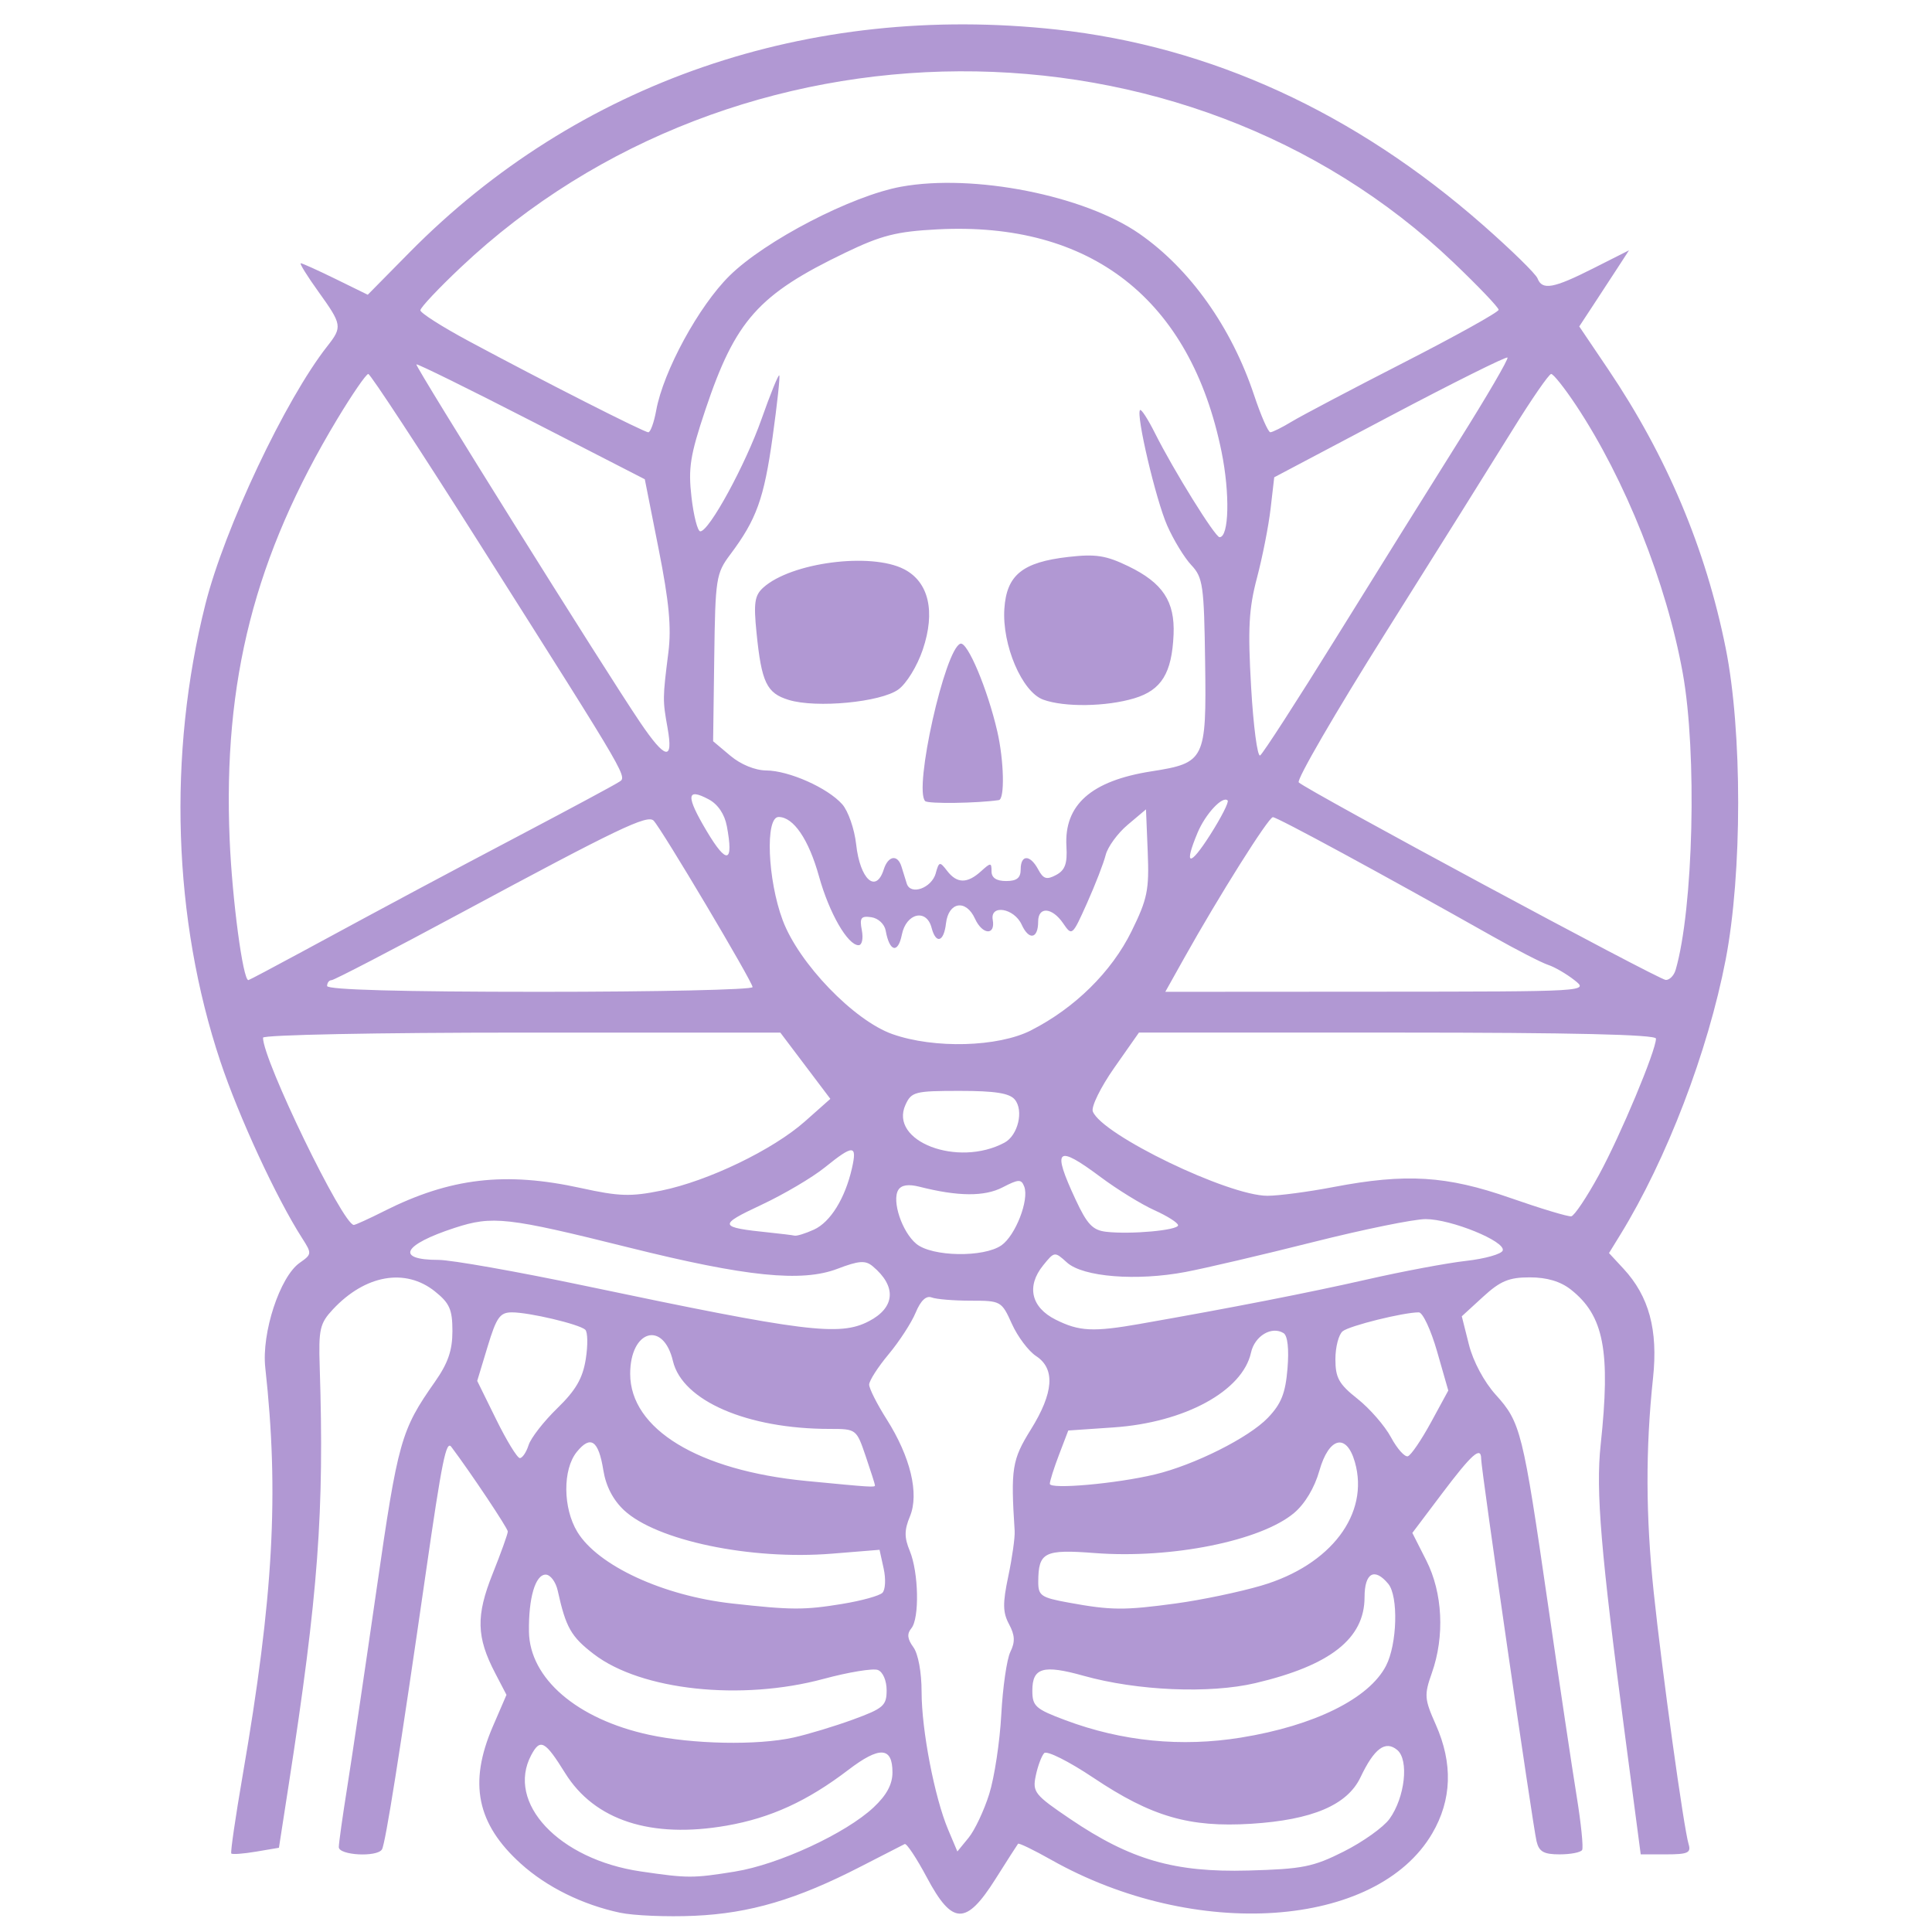 <?xml version="1.0" encoding="UTF-8" standalone="no"?>
<svg
   xmlns:dc="http://purl.org/dc/elements/1.1/"
   xmlns:cc="http://creativecommons.org/ns#"
   xmlns:rdf="http://www.w3.org/1999/02/22-rdf-syntax-ns#"
   xmlns:svg="http://www.w3.org/2000/svg"
   xmlns="http://www.w3.org/2000/svg"
   xmlns:sodipodi="http://sodipodi.sourceforge.net/DTD/sodipodi-0.dtd"
   xmlns:inkscape="http://www.inkscape.org/namespaces/inkscape"
   width="512"
   height="512"
   viewBox="0 0 135.467 135.467"
   version="1.1"
   id="svg273"
   inkscape:version="1.0.2-2 (e86c870879, 2021-01-15)"
   sodipodi:docname="corpus.svg">
  <defs
     id="defs267" />
  <sodipodi:namedview
     id="base"
     pagecolor="#ffffff"
     bordercolor="#666666"
     borderopacity="1.0"
     inkscape:pageopacity="0.0"
     inkscape:pageshadow="2"
     inkscape:zoom="0.35"
     inkscape:cx="-150"
     inkscape:cy="560"
     inkscape:document-units="mm"
     inkscape:current-layer="layer1"
     inkscape:document-rotation="0"
     showgrid="false"
     inkscape:window-width="1280"
     inkscape:window-height="720"
     inkscape:window-x="624"
     inkscape:window-y="9"
     inkscape:window-maximized="0"
     units="px" />
  <g
     inkscape:label="Layer 1"
     inkscape:groupmode="layer"
     id="layer1">
    <path
       style="fill:#b198d3;stroke-width:0.409;fill-opacity:1"
       d="m 43.48,134.117 c -2.642,-0.563 -5.147,-1.801 -6.963,-3.442 -3.089,-2.791 -3.673,-5.651 -1.963,-9.615 l 0.959,-2.222 -0.789,-1.515 c -1.322,-2.535 -1.36,-4.028 -0.181,-6.976 0.585,-1.462 1.063,-2.795 1.063,-2.962 0,-0.227 -2.582,-4.097 -3.959,-5.933 -0.362,-0.483 -0.656,0.965 -1.785,8.795 -1.814,12.58 -2.838,19.039 -3.08,19.43 -0.345,0.559 -3.027,0.414 -3.026,-0.163 8.22e-4,-0.281 0.266,-2.166 0.589,-4.189 0.323,-2.023 1.25,-8.276 2.06,-13.895 1.502,-10.417 1.706,-11.145 4.092,-14.542 0.914,-1.301 1.226,-2.205 1.226,-3.551 0,-1.516 -0.197,-1.963 -1.226,-2.786 -2.075,-1.66 -4.887,-1.166 -7.152,1.256 -0.917,0.981 -1.012,1.392 -0.928,4.023 0.327,10.193 -0.098,15.92 -2.182,29.365 l -0.677,4.366 -1.608,0.272 c -0.884,0.149 -1.664,0.207 -1.732,0.129 -0.068,-0.079 0.292,-2.553 0.8,-5.498 2.155,-12.494 2.556,-19.737 1.583,-28.564 -0.269,-2.441 1.024,-6.381 2.413,-7.354 0.858,-0.601 0.863,-0.65 0.164,-1.74 C 19.377,83.995 16.743,78.3 15.447,74.412 12.128,64.464 11.751,52.888 14.402,42.366 c 1.341,-5.322 5.608,-14.355 8.546,-18.089 1.066,-1.355 1.041,-1.51 -0.624,-3.828 -0.786,-1.095 -1.342,-1.99 -1.235,-1.99 0.107,0 1.208,0.497 2.446,1.104 l 2.251,1.104 2.919,-2.96 C 40.478,5.769 56.7,0.177 74.07,2.07 84.887,3.249 94.994,7.881 103.983,15.779 c 1.982,1.741 3.703,3.424 3.824,3.74 0.327,0.851 1.11,0.711 3.898,-0.697 l 2.516,-1.27 -0.758,1.168 c -0.417,0.642 -1.202,1.844 -1.744,2.669 l -0.986,1.501 2.023,2.997 c 4.112,6.094 6.847,12.583 8.248,19.574 1.165,5.809 1.162,15.782 -0.006,21.832 -1.244,6.446 -4.136,13.996 -7.383,19.276 l -0.796,1.294 1.015,1.095 c 1.791,1.933 2.431,4.295 2.073,7.656 -0.531,4.983 -0.516,9.671 0.046,15.02 0.591,5.623 2.105,16.548 2.448,17.675 0.185,0.605 -0.056,0.715 -1.57,0.715 h -1.788 l -1.092,-8.276 c -1.707,-12.931 -2.065,-17.2 -1.717,-20.444 0.706,-6.581 0.23,-9.057 -2.094,-10.885 -0.725,-0.57 -1.679,-0.853 -2.875,-0.853 -1.46,0 -2.065,0.252 -3.279,1.365 l -1.489,1.365 0.5,1.987 c 0.295,1.173 1.066,2.613 1.882,3.516 1.746,1.933 1.897,2.536 3.654,14.653 0.799,5.507 1.706,11.576 2.017,13.486 0.311,1.911 0.483,3.612 0.384,3.78 -0.1,0.169 -0.81,0.306 -1.579,0.306 -1.113,0 -1.443,-0.188 -1.617,-0.92 -0.271,-1.144 -3.88,-26.054 -3.882,-26.802 -0.003,-0.934 -0.643,-0.367 -2.77,2.455 l -2.056,2.728 0.982,1.939 c 1.146,2.264 1.296,5.302 0.389,7.873 -0.549,1.555 -0.529,1.824 0.272,3.627 1.212,2.728 1.128,5.281 -0.25,7.633 -3.908,6.669 -16.621,7.546 -26.725,1.844 -1.217,-0.687 -2.258,-1.19 -2.315,-1.119 -0.057,0.071 -0.772,1.186 -1.588,2.479 -2.059,3.257 -3.019,3.234 -4.804,-0.115 -0.723,-1.356 -1.423,-2.412 -1.556,-2.346 -0.134,0.065 -1.53,0.781 -3.103,1.59 -4.466,2.298 -7.75,3.269 -11.641,3.441 -1.914,0.085 -4.257,-0.012 -5.208,-0.214 z m 8.063,-2.89 c 3.049,-0.489 7.764,-2.672 9.706,-4.493 0.923,-0.865 1.328,-1.617 1.328,-2.464 0,-1.792 -0.903,-1.842 -3.091,-0.172 -2.874,2.194 -5.449,3.373 -8.543,3.912 -5.293,0.922 -9.254,-0.368 -11.316,-3.684 -1.411,-2.27 -1.744,-2.449 -2.373,-1.274 -1.796,3.356 1.932,7.326 7.669,8.168 3.301,0.484 3.656,0.485 6.62,0.009 z m 42.691,-1.41 c 1.337,-0.673 2.774,-1.699 3.194,-2.28 1.083,-1.5 1.379,-4.138 0.542,-4.833 -0.833,-0.692 -1.613,-0.112 -2.575,1.915 -0.924,1.947 -3.384,2.992 -7.672,3.26 -4.335,0.27 -6.982,-0.501 -11.047,-3.22 -1.731,-1.158 -3.276,-1.932 -3.461,-1.734 -0.184,0.196 -0.45,0.909 -0.59,1.583 -0.24,1.148 -0.086,1.342 2.419,3.037 4.226,2.861 7.301,3.752 12.467,3.612 3.826,-0.104 4.559,-0.25 6.725,-1.34 z m -24.873,-4.022 c 0.364,-1.158 0.745,-3.668 0.847,-5.579 0.102,-1.911 0.388,-3.887 0.637,-4.393 0.343,-0.697 0.32,-1.166 -0.094,-1.94 -0.444,-0.83 -0.453,-1.461 -0.05,-3.372 0.273,-1.293 0.473,-2.719 0.444,-3.168 -0.282,-4.384 -0.185,-4.985 1.138,-7.113 1.602,-2.577 1.721,-4.258 0.365,-5.146 -0.53,-0.347 -1.294,-1.363 -1.697,-2.257 -0.72,-1.597 -0.772,-1.626 -2.885,-1.626 -1.184,0 -2.417,-0.101 -2.74,-0.226 -0.385,-0.148 -0.772,0.218 -1.122,1.063 -0.294,0.709 -1.147,2.023 -1.897,2.921 -0.75,0.898 -1.364,1.855 -1.364,2.127 0,0.272 0.55,1.362 1.222,2.422 1.678,2.646 2.297,5.224 1.638,6.817 -0.399,0.963 -0.402,1.479 -0.013,2.419 0.624,1.507 0.69,4.733 0.111,5.43 -0.319,0.384 -0.28,0.747 0.14,1.321 0.341,0.466 0.579,1.759 0.579,3.139 0,2.681 0.909,7.396 1.861,9.654 l 0.647,1.533 0.786,-0.96 c 0.432,-0.528 1.084,-1.907 1.447,-3.065 z m -13.732,-3.961 c 1.011,-0.223 2.896,-0.793 4.189,-1.266 2.125,-0.778 2.35,-0.973 2.35,-2.049 0,-0.681 -0.262,-1.29 -0.615,-1.425 -0.338,-0.13 -2.052,0.152 -3.808,0.626 -5.777,1.559 -12.783,0.806 -16.097,-1.729 -1.606,-1.228 -1.971,-1.869 -2.542,-4.459 -0.136,-0.618 -0.517,-1.124 -0.845,-1.124 -0.725,0 -1.205,1.638 -1.172,3.995 0.047,3.282 3.368,6.138 8.412,7.233 3.076,0.668 7.597,0.756 10.129,0.197 z m 31.388,10e-4 c 5.144,-0.835 8.977,-2.732 10.167,-5.034 0.786,-1.52 0.877,-4.879 0.157,-5.747 -0.965,-1.163 -1.662,-0.772 -1.662,0.934 0,2.903 -2.394,4.788 -7.654,6.027 -3.211,0.756 -8.286,0.54 -12.049,-0.514 -2.827,-0.792 -3.591,-0.571 -3.591,1.038 0,1.097 0.217,1.291 2.33,2.081 3.964,1.483 8.121,1.893 12.303,1.215 z M 59.073,112.459 c 1.332,-0.218 2.592,-0.567 2.8,-0.775 0.208,-0.208 0.248,-0.972 0.088,-1.697 l -0.29,-1.319 -3.328,0.27 c -5.705,0.463 -12.308,-0.916 -14.588,-3.046 -0.768,-0.718 -1.271,-1.689 -1.449,-2.796 -0.337,-2.106 -0.892,-2.49 -1.865,-1.289 -0.994,1.227 -0.973,3.941 0.042,5.607 1.443,2.367 6.013,4.48 10.854,5.018 4.172,0.464 5.052,0.467 7.735,0.028 z m 23.397,-0.032 c 1.758,-0.238 4.445,-0.8 5.971,-1.248 4.878,-1.432 7.601,-5.03 6.559,-8.666 -0.59,-2.057 -1.822,-1.75 -2.492,0.62 -0.335,1.185 -1.012,2.315 -1.77,2.953 -2.331,1.961 -8.611,3.223 -13.979,2.81 -3.53,-0.272 -3.947,-0.062 -3.959,1.993 -0.006,0.997 0.181,1.127 2.139,1.484 2.98,0.544 3.879,0.55 7.531,0.055 z m -21.119,-8.28 c 0,-0.072 -0.293,-0.992 -0.651,-2.043 -0.648,-1.903 -0.66,-1.912 -2.521,-1.912 -5.78,0 -10.335,-1.971 -10.994,-4.758 -0.677,-2.864 -2.998,-2.172 -2.998,0.895 0,3.871 4.783,6.781 12.343,7.512 4.594,0.444 4.821,0.458 4.821,0.307 z m 19.616,-0.759 c 2.777,-0.665 6.597,-2.58 7.935,-3.977 0.936,-0.978 1.231,-1.717 1.374,-3.449 0.114,-1.377 0.01,-2.31 -0.276,-2.487 -0.834,-0.516 -2.025,0.197 -2.282,1.365 -0.592,2.696 -4.645,4.904 -9.63,5.246 l -3.183,0.218 -0.647,1.694 c -0.356,0.932 -0.647,1.852 -0.647,2.044 0,0.405 4.666,-0.01 7.356,-0.655 z m -43.903,-2.061 c 0.159,-0.5 1.061,-1.66 2.006,-2.578 1.302,-1.265 1.787,-2.1 2.002,-3.449 0.156,-0.979 0.14,-1.908 -0.037,-2.066 -0.438,-0.39 -3.927,-1.215 -5.138,-1.215 -0.841,0 -1.084,0.341 -1.708,2.403 l -0.728,2.403 1.332,2.706 c 0.733,1.488 1.478,2.706 1.657,2.706 0.179,0 0.455,-0.409 0.613,-0.909 z m 63.27,-1.589 1.216,-2.237 -0.785,-2.741 c -0.432,-1.507 -1.008,-2.741 -1.281,-2.741 -1.08,0 -4.857,0.937 -5.338,1.324 -0.281,0.226 -0.511,1.109 -0.511,1.961 0,1.307 0.244,1.743 1.555,2.782 0.855,0.677 1.909,1.889 2.342,2.693 0.433,0.804 0.967,1.402 1.186,1.329 0.219,-0.073 0.946,-1.14 1.615,-2.37 z M 60.913,92.647 c 1.867,-0.965 1.97,-2.456 0.269,-3.868 -0.506,-0.42 -0.965,-0.385 -2.459,0.185 -2.504,0.956 -6.397,0.56 -14.607,-1.486 -8.564,-2.135 -9.581,-2.249 -12.244,-1.38 -3.636,1.187 -4.169,2.243 -1.131,2.243 0.895,0 5.528,0.819 10.295,1.821 15.434,3.243 17.831,3.543 19.876,2.485 z m 19.06,0.173 c 6.367,-1.116 11.811,-2.181 15.911,-3.114 2.472,-0.563 5.584,-1.146 6.914,-1.296 1.33,-0.15 2.486,-0.478 2.569,-0.727 0.213,-0.641 -3.619,-2.202 -5.406,-2.202 -0.821,0 -4.373,0.725 -7.893,1.612 -3.521,0.887 -7.544,1.829 -8.94,2.094 -3.434,0.651 -7.194,0.352 -8.314,-0.662 -0.864,-0.782 -0.878,-0.781 -1.67,0.198 -1.187,1.466 -0.846,2.947 0.877,3.808 1.657,0.828 2.62,0.875 5.953,0.291 z m -9.753,-5.502 c 0.986,-0.691 1.954,-3.186 1.597,-4.117 -0.206,-0.536 -0.392,-0.529 -1.519,0.054 -1.27,0.657 -3.123,0.643 -5.823,-0.043 -0.781,-0.198 -1.274,-0.124 -1.488,0.223 -0.471,0.762 0.264,2.957 1.265,3.781 1.102,0.908 4.729,0.969 5.968,0.101 z M 57.072,86.218 c 1.156,-0.527 2.187,-2.194 2.667,-4.314 0.374,-1.653 0.092,-1.659 -1.907,-0.045 -0.874,0.706 -2.875,1.886 -4.448,2.623 -3.063,1.435 -3.02,1.572 0.612,1.946 0.787,0.081 1.56,0.177 1.718,0.212 0.158,0.036 0.769,-0.154 1.359,-0.423 z m 25.531,-0.306 c 0,-0.169 -0.746,-0.644 -1.658,-1.055 -0.912,-0.411 -2.6,-1.451 -3.752,-2.31 -3.121,-2.329 -3.451,-2.035 -1.77,1.575 0.805,1.728 1.196,2.139 2.142,2.248 1.718,0.197 5.039,-0.105 5.039,-0.458 z M 26.934,84.919 c 4.64,-2.333 8.491,-2.783 13.811,-1.614 2.672,0.587 3.481,0.612 5.631,0.175 3.267,-0.665 7.82,-2.859 10.064,-4.85 l 1.782,-1.581 -1.754,-2.323 -1.754,-2.323 H 36.578 c -10.08,0 -18.137,0.159 -18.137,0.357 0,1.581 5.601,13.129 6.368,13.129 0.109,0 1.066,-0.436 2.126,-0.969 z m 85.178,-2.534 c 1.509,-2.764 4.001,-8.72 4.001,-9.561 0,-0.284 -5.937,-0.422 -18.127,-0.422 H 79.86 l -1.731,2.468 c -0.952,1.358 -1.629,2.735 -1.504,3.061 0.626,1.632 9.49,5.914 12.242,5.914 0.786,0 2.87,-0.276 4.632,-0.613 5.082,-0.972 7.931,-0.797 12.398,0.764 2.135,0.746 4.06,1.326 4.276,1.289 0.217,-0.037 1.09,-1.342 1.939,-2.9 z M 70.432,80.12 c 0.947,-0.507 1.364,-2.25 0.723,-3.022 -0.371,-0.448 -1.389,-0.608 -3.862,-0.608 -3.142,0 -3.387,0.063 -3.802,0.974 -1.167,2.561 3.664,4.41 6.941,2.656 z m 1.865,-7.878 c 3.062,-1.555 5.643,-4.098 7.04,-6.937 1.118,-2.271 1.247,-2.899 1.139,-5.557 l -0.122,-2.997 -1.284,1.082 c -0.706,0.595 -1.401,1.549 -1.544,2.119 -0.143,0.57 -0.731,2.088 -1.307,3.373 -1.032,2.304 -1.055,2.324 -1.673,1.417 -0.77,-1.129 -1.753,-1.2 -1.753,-0.126 0,1.22 -0.645,1.34 -1.157,0.216 -0.528,-1.159 -2.225,-1.44 -2.028,-0.336 0.199,1.117 -0.726,1.059 -1.244,-0.078 -0.632,-1.387 -1.859,-1.189 -2.034,0.329 -0.151,1.31 -0.704,1.476 -1.011,0.303 -0.356,-1.361 -1.78,-1.029 -2.083,0.485 -0.271,1.355 -0.868,1.208 -1.134,-0.281 -0.082,-0.458 -0.525,-0.872 -1.009,-0.941 -0.725,-0.104 -0.831,0.043 -0.663,0.92 0.111,0.582 0.01,1.043 -0.229,1.043 -0.764,0 -2.061,-2.256 -2.776,-4.829 -0.721,-2.592 -1.789,-4.162 -2.832,-4.162 -0.95,0 -0.776,4.394 0.287,7.239 1.13,3.025 4.996,7.036 7.698,7.988 2.935,1.033 7.401,0.911 9.72,-0.267 z M 52.769,69.213 c 0,-0.367 -6.388,-11.113 -6.938,-11.67 -0.436,-0.443 -2.493,0.543 -13.488,6.459 -4.828,2.598 -8.92,4.724 -9.093,4.724 -0.173,0 -0.314,0.184 -0.314,0.409 0,0.265 5.245,0.409 14.916,0.409 8.204,0 14.916,-0.148 14.916,-0.33 z m 57.623,-0.49 c -0.562,-0.441 -1.389,-0.921 -1.839,-1.067 -0.45,-0.146 -2.197,-1.044 -3.882,-1.994 -7.749,-4.371 -15.137,-8.378 -15.421,-8.364 -0.314,0.015 -3.787,5.533 -6.228,9.896 l -1.314,2.35 14.853,-0.009 c 14.831,-0.009 14.852,-0.01 13.832,-0.811 z M 21.138,66.756 c 6.703,-3.628 9.731,-5.247 15.693,-8.389 3.259,-1.718 6.183,-3.29 6.497,-3.494 0.67,-0.435 1.137,0.37 -9.667,-16.697 -4.162,-6.574 -7.689,-11.954 -7.838,-11.954 -0.149,0 -1.129,1.425 -2.178,3.167 -5.782,9.604 -8.013,18.325 -7.542,29.482 0.177,4.204 0.93,9.853 1.313,9.853 0.048,0 1.723,-0.886 3.724,-1.969 z m 96.353,1.253 c 1.248,-4.31 1.51,-15.214 0.5,-20.81 -1.141,-6.322 -4.037,-13.591 -7.487,-18.787 -0.8,-1.204 -1.582,-2.19 -1.739,-2.19 -0.157,0 -1.393,1.793 -2.748,3.985 -1.355,2.192 -5.345,8.566 -8.868,14.166 -3.523,5.6 -6.26,10.319 -6.083,10.487 0.602,0.573 25.248,13.84 25.734,13.852 0.266,0.007 0.576,-0.31 0.69,-0.703 z m -51.88,-6.781 c 0.233,-0.826 0.284,-0.836 0.798,-0.167 0.688,0.896 1.408,0.907 2.368,0.039 0.695,-0.629 0.747,-0.629 0.747,0 0,0.449 0.343,0.676 1.022,0.676 0.749,0 1.022,-0.218 1.022,-0.817 0,-1.053 0.664,-1.05 1.229,0.006 0.359,0.67 0.591,0.742 1.256,0.386 0.628,-0.336 0.794,-0.797 0.723,-2.002 -0.172,-2.914 1.735,-4.602 5.945,-5.262 3.776,-0.592 3.876,-0.793 3.78,-7.649 -0.075,-5.403 -0.153,-5.946 -0.97,-6.816 -0.488,-0.52 -1.25,-1.771 -1.693,-2.779 -0.798,-1.818 -2.201,-7.791 -1.9,-8.091 0.086,-0.086 0.557,0.643 1.046,1.62 1.304,2.603 4.216,7.294 4.528,7.294 0.665,0 0.736,-3.056 0.14,-5.99 -2.175,-10.696 -9.159,-16.159 -19.935,-15.594 -2.856,0.15 -3.911,0.417 -6.444,1.635 -6.102,2.933 -7.711,4.74 -9.816,11.025 -1.065,3.18 -1.208,4.078 -0.971,6.121 0.153,1.317 0.43,2.394 0.617,2.394 0.621,0 3.16,-4.657 4.296,-7.878 0.616,-1.748 1.175,-3.124 1.241,-3.058 0.066,0.066 -0.144,2.013 -0.467,4.326 -0.603,4.318 -1.129,5.776 -2.96,8.22 -1.007,1.344 -1.057,1.665 -1.132,7.256 l -0.079,5.85 1.212,1.02 c 0.725,0.61 1.733,1.023 2.509,1.029 1.595,0.012 4.304,1.215 5.33,2.369 0.42,0.472 0.86,1.739 0.979,2.816 0.27,2.46 1.39,3.474 1.936,1.753 0.306,-0.964 0.967,-1.073 1.239,-0.204 0.105,0.337 0.272,0.875 0.371,1.194 0.263,0.851 1.741,0.328 2.037,-0.721 z m -0.739,-5.057 c -0.821,-0.821 1.385,-10.681 2.469,-11.037 0.495,-0.163 1.901,3.18 2.585,6.144 0.474,2.054 0.535,4.76 0.109,4.823 -1.509,0.223 -4.963,0.27 -5.163,0.07 z m -9.565,-7.093 c -1.553,-0.475 -1.91,-1.219 -2.262,-4.72 -0.21,-2.084 -0.131,-2.611 0.472,-3.156 1.948,-1.763 7.549,-2.494 9.879,-1.289 1.728,0.894 2.209,2.963 1.308,5.634 -0.391,1.159 -1.144,2.386 -1.717,2.8 -1.236,0.891 -5.75,1.321 -7.679,0.731 z m 17.835,-0.023 c -1.482,-0.543 -2.886,-3.831 -2.719,-6.366 0.156,-2.37 1.266,-3.27 4.484,-3.638 1.92,-0.219 2.641,-0.108 4.21,0.652 2.414,1.169 3.272,2.466 3.171,4.796 -0.118,2.703 -0.849,3.89 -2.75,4.463 -1.97,0.593 -4.914,0.637 -6.395,0.094 z m -22.18,8.864 c -0.156,-0.831 -0.626,-1.526 -1.263,-1.867 -1.583,-0.847 -1.619,-0.247 -0.136,2.241 1.407,2.36 1.888,2.232 1.4,-0.374 z m 35.118,-1.792 c -0.352,-0.352 -1.558,0.943 -2.111,2.265 -0.981,2.347 -0.562,2.415 0.885,0.144 0.778,-1.221 1.329,-2.304 1.225,-2.408 z m 7.617,-11.427 c 2.748,-4.431 6.609,-10.624 8.581,-13.761 1.972,-3.137 3.512,-5.777 3.423,-5.867 -0.089,-0.089 -3.806,1.763 -8.259,4.116 l -8.096,4.278 -0.255,2.201 c -0.14,1.211 -0.57,3.393 -0.955,4.85 -0.573,2.169 -0.648,3.556 -0.411,7.657 0.159,2.754 0.444,4.912 0.633,4.795 0.189,-0.117 2.592,-3.838 5.34,-8.27 z m -46.888,6.349 c -0.351,-1.961 -0.35,-2.083 0.055,-5.295 0.221,-1.755 0.053,-3.548 -0.679,-7.241 l -0.973,-4.909 -7.953,-4.083 c -4.374,-2.246 -8.003,-4.033 -8.064,-3.972 -0.116,0.116 13.185,21.397 15.684,25.092 1.776,2.626 2.348,2.747 1.93,0.409 z M 46.011,28.777 c 0.504,-2.761 2.99,-7.324 5.147,-9.447 2.503,-2.464 8.574,-5.613 12.033,-6.24 5.08,-0.922 12.829,0.608 16.701,3.299 3.549,2.466 6.458,6.561 8.041,11.315 0.477,1.433 0.99,2.605 1.14,2.604 0.15,-8.22e-4 0.825,-0.337 1.499,-0.746 0.674,-0.409 4.214,-2.275 7.867,-4.145 3.653,-1.87 6.641,-3.533 6.641,-3.695 0,-0.162 -1.425,-1.655 -3.167,-3.317 C 83.046,0.401 51.595,0.551 32.316,18.738 c -1.563,1.474 -2.841,2.832 -2.841,3.018 0,0.186 1.517,1.153 3.372,2.15 5.188,2.789 12.306,6.404 12.611,6.404 0.151,0 0.4,-0.69 0.553,-1.533 z"
       id="path24-2"
       sodipodi:nodetypes="csscssssssssssssssscsssssssssssscssssscsscsscscssssscssssscssssssscscssssssssssscccsssssssccsssssssssssssssssssssssssssssssscsssssssssssssscsssssssccssscssssssssssssssssssssssssscsscsscsscsssssscssssscssssssssssssssssssssssssssssssssssssssssssssssssssssscccssssssscssssssssssssssscsssssssssssssssssssssssssssscsssscsccsssssssssssssssscscssssscsssssssssssssssssssscscsssssccssssssssssssssssssssssssssssssssscssssssssscssssssssssssssssssss" />
  </g>
</svg>
